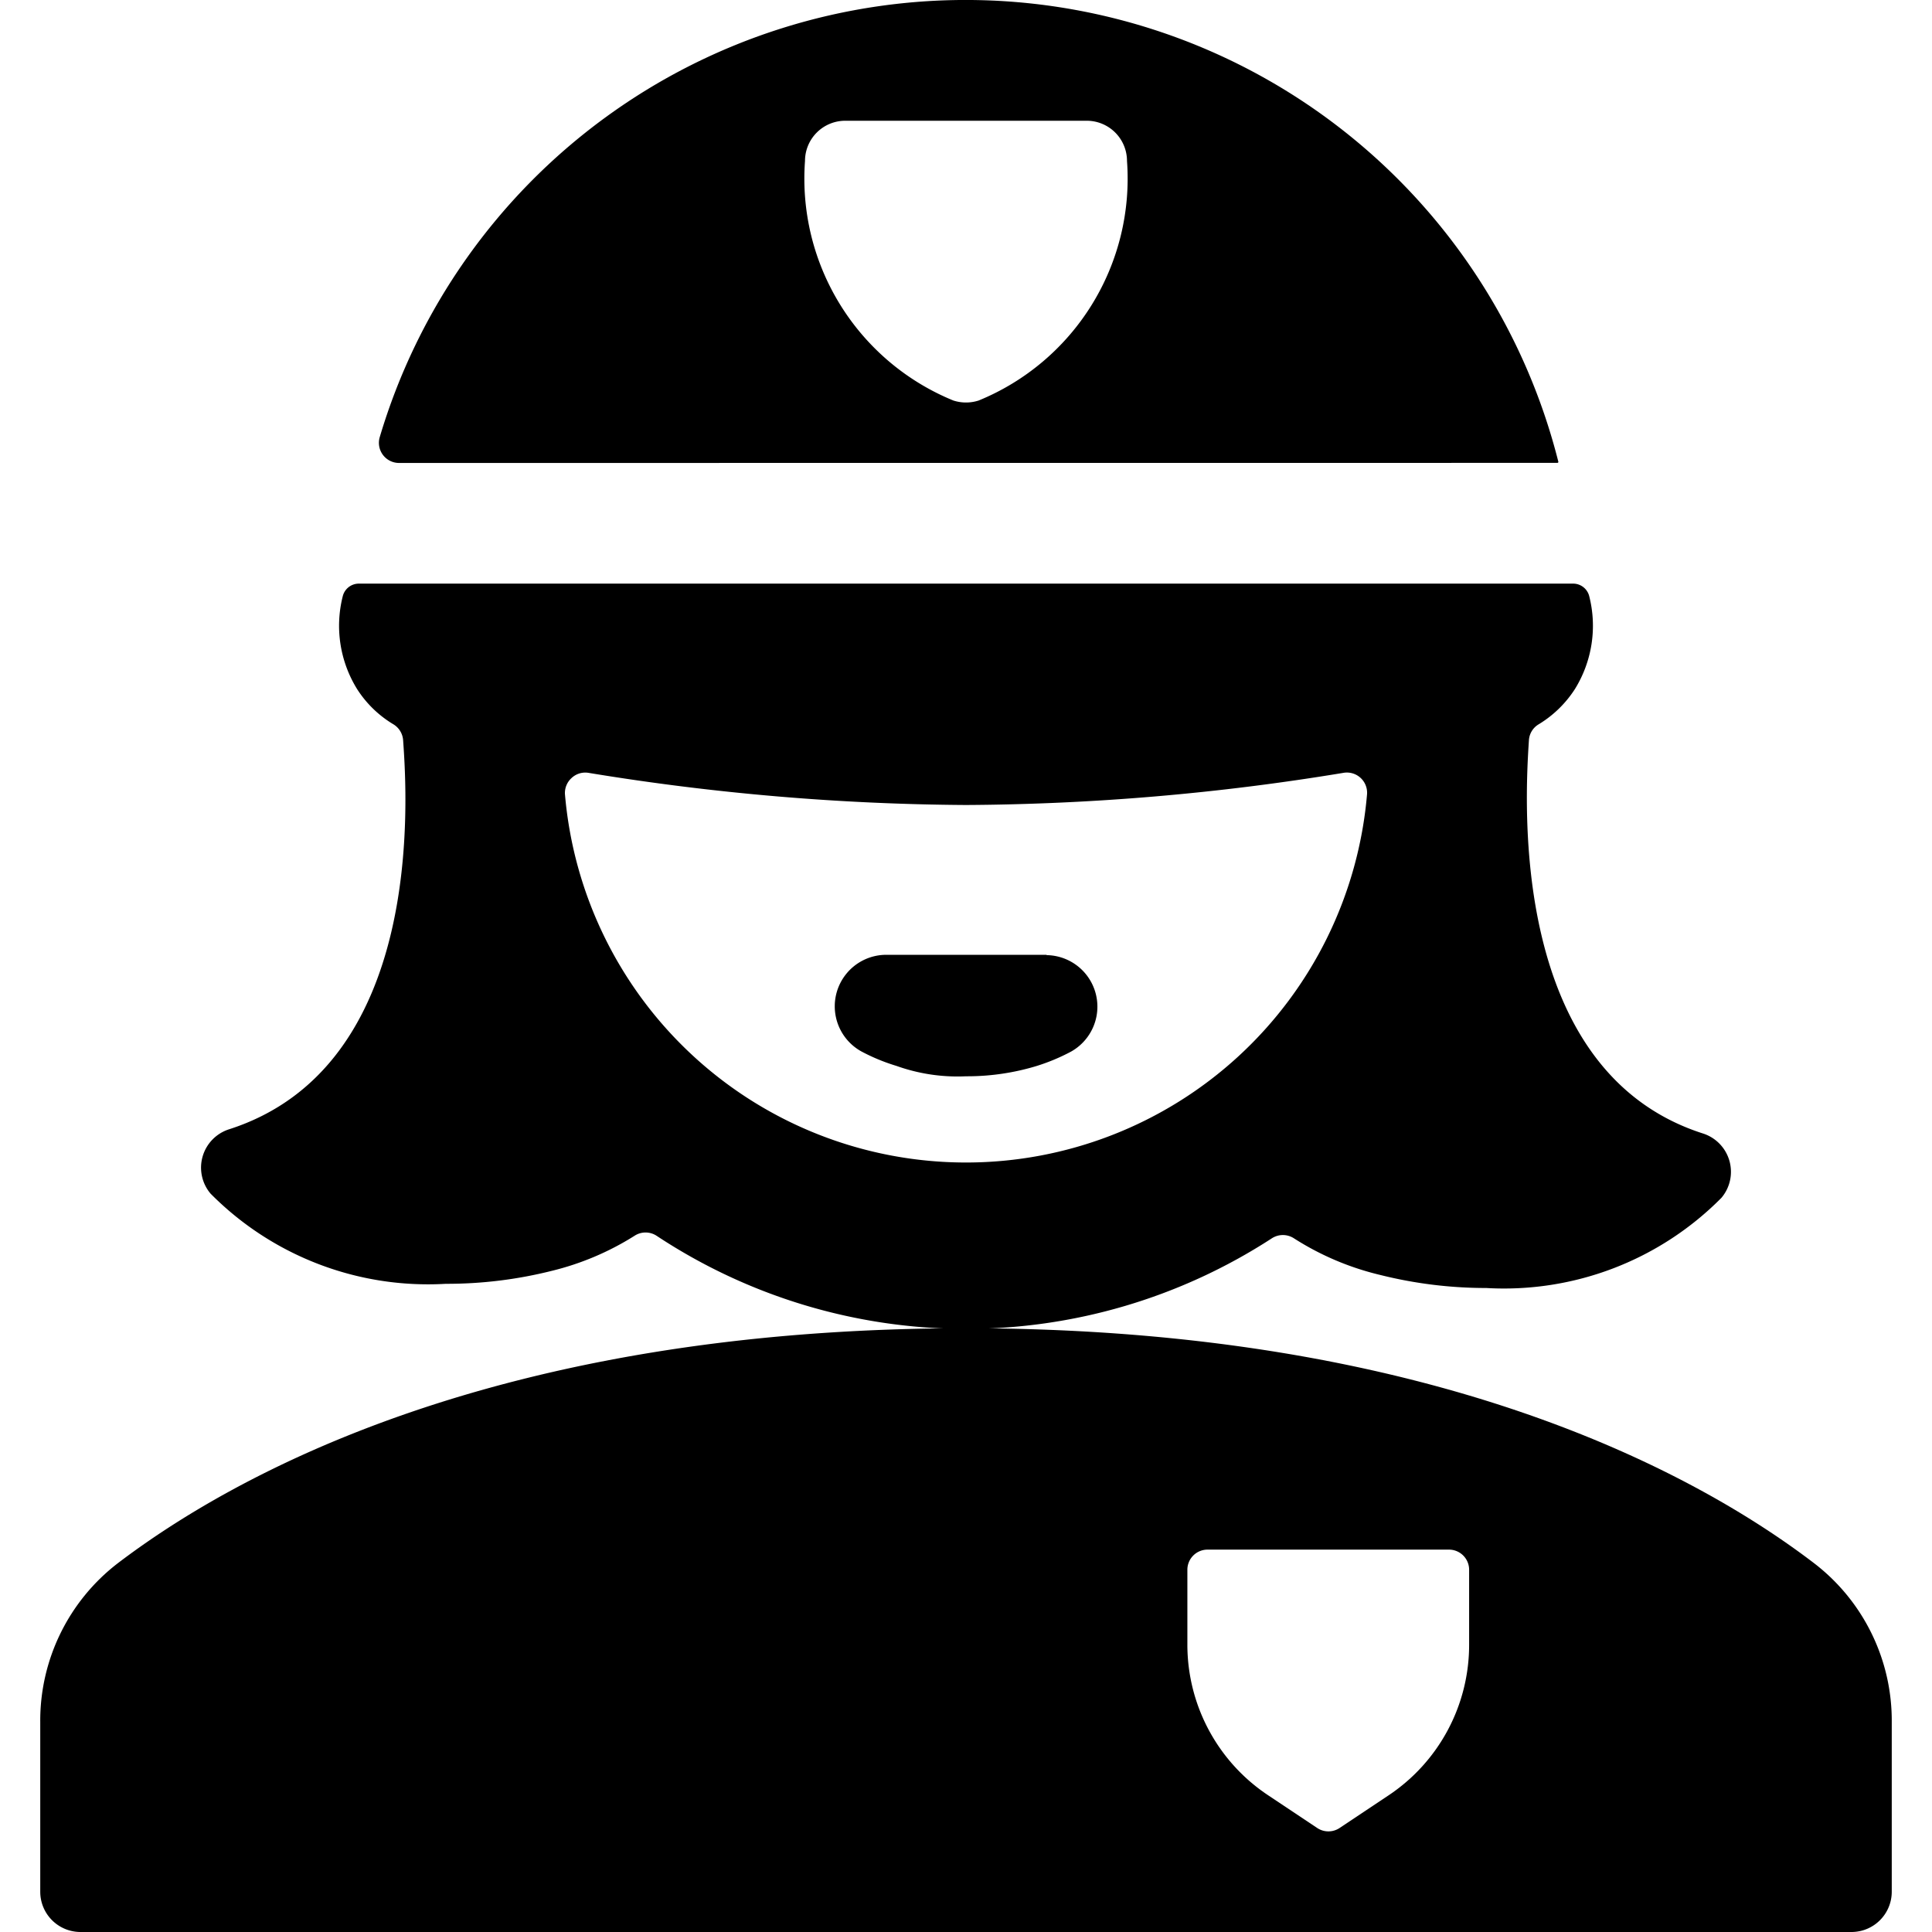 <svg id="target" xmlns="http://www.w3.org/2000/svg" viewBox="0 0 24 24"><title>police-woman-2</title><path d="M.5,23.5A.5.5,0,0,0,1,24H23a.5.5,0,0,0,.5-.5V21.394a2.464,2.464,0,0,0-.967-1.977C21.105,18.327,17.838,16.5,12,16.5S2.9,18.327,1.466,19.417A2.466,2.466,0,0,0,.5,21.394Zm14.25-3.07V19.5a.25.25,0,0,1,.25-.25h3a.25.25,0,0,1,.25.25v.93a2.246,2.246,0,0,1-1,1.872l-.609.406a.251.251,0,0,1-.278,0l-.609-.406A2.246,2.246,0,0,1,14.75,20.43Z"/><path d="M19.345,5.75a.014.014,0,0,0,.012-.006.016.016,0,0,0,0-.013,7.593,7.593,0,0,0-14.64-.3.25.25,0,0,0,.24.32Zm-7.187-.775a.512.512,0,0,1-.316,0A2.978,2.978,0,0,1,10,2a.5.5,0,0,1,.5-.5h3A.5.5,0,0,1,14,2,2.978,2.978,0,0,1,12.158,4.975Z"/><path d="M13,11.861H11a.64.64,0,0,0-.3,1.2,2.4,2.4,0,0,0,.436.18A2.255,2.255,0,0,0,12,13.37h.019a2.966,2.966,0,0,0,.852-.126,2.47,2.47,0,0,0,.431-.179.64.64,0,0,0-.3-1.2Z"/><path d="M17.146,15.838A5.4,5.4,0,0,0,18.463,16a3.8,3.8,0,0,0,2.921-1.12.5.5,0,0,0-.231-.8c-2.411-.774-2.209-4.143-2.16-4.887A.247.247,0,0,1,19.11,9a1.392,1.392,0,0,0,.454-.44,1.493,1.493,0,0,0,.178-1.154.206.206,0,0,0-.2-.156H4.458a.206.206,0,0,0-.2.156A1.493,1.493,0,0,0,4.436,8.56,1.366,1.366,0,0,0,4.891,9a.252.252,0,0,1,.117.2c.052.731.265,4.048-2.161,4.828a.5.5,0,0,0-.231.8,3.8,3.8,0,0,0,2.921,1.12,5.351,5.351,0,0,0,1.317-.161,3.461,3.461,0,0,0,1.029-.436.25.25,0,0,1,.273,0,6.97,6.97,0,0,0,7.643.032.252.252,0,0,1,.275,0A3.478,3.478,0,0,0,17.146,15.838ZM7.018,9.866a.251.251,0,0,1,.081-.2A.248.248,0,0,1,7.307,9.6,29.94,29.94,0,0,0,12,10a29.667,29.667,0,0,0,4.692-.4.251.251,0,0,1,.29.265,5,5,0,0,1-9.964,0Z"/></svg>
